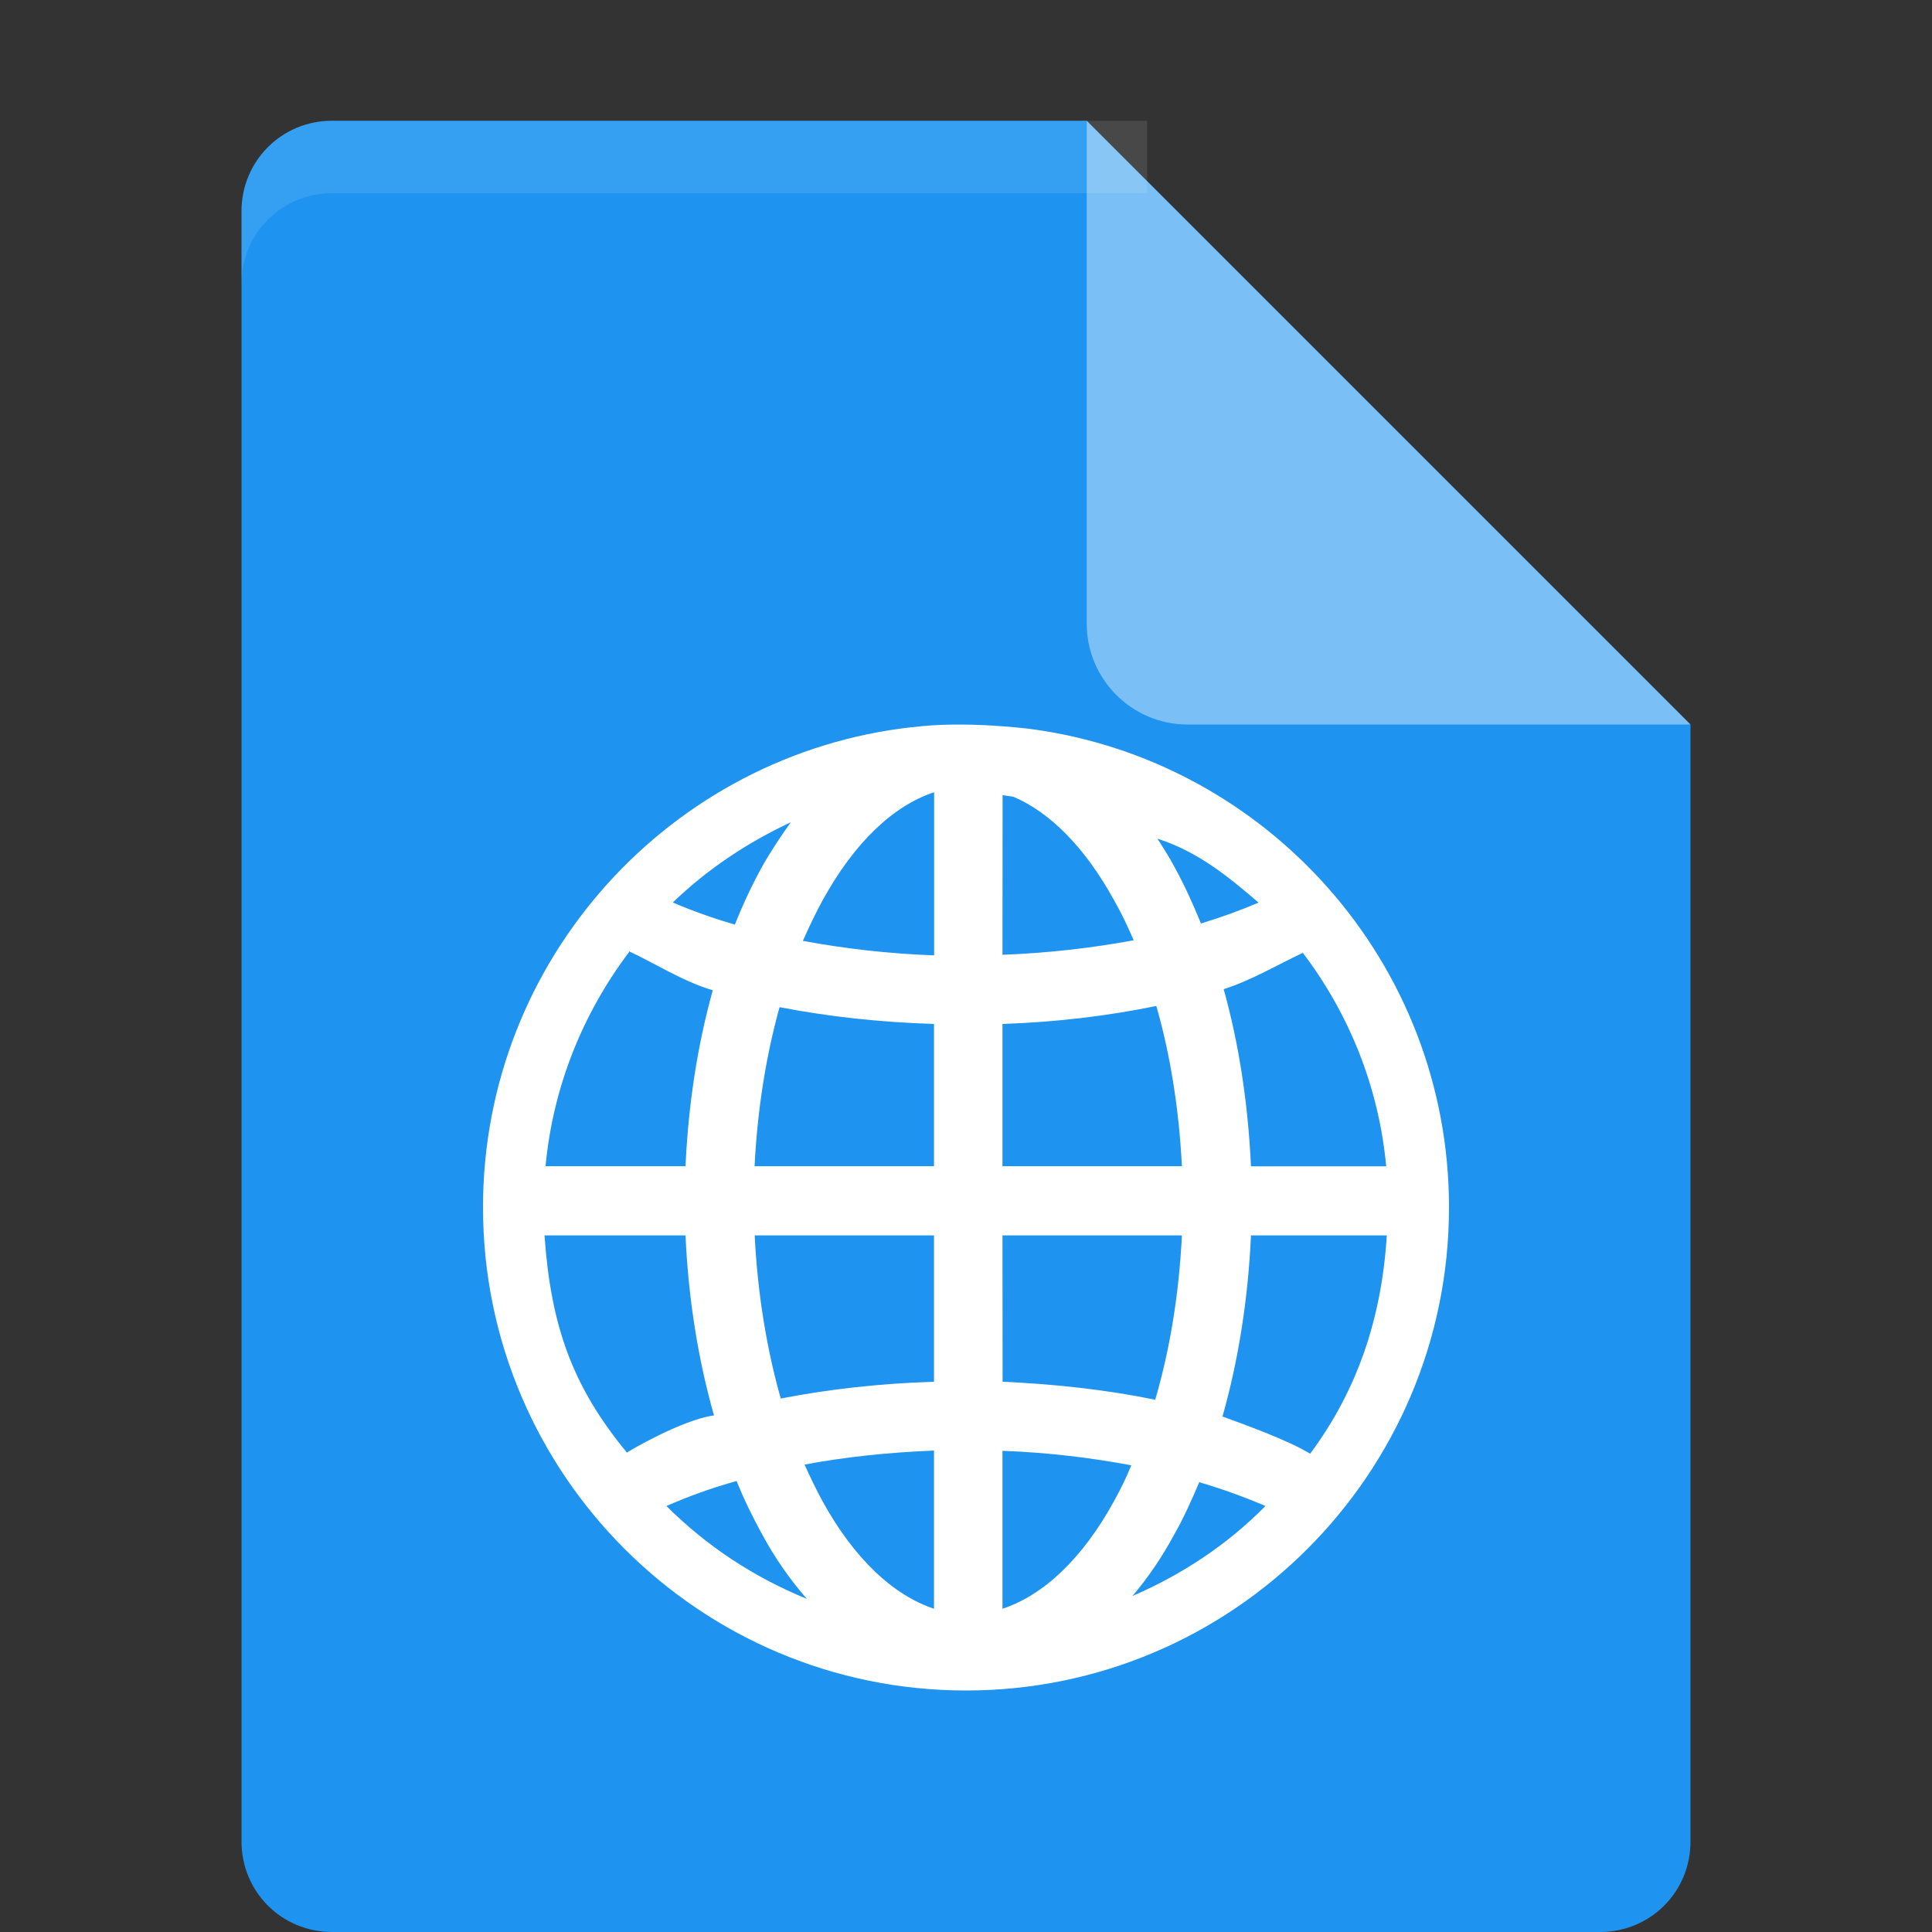 <?xml version="1.0" encoding="UTF-8" standalone="no"?>
<svg
   xmlns:dc="http://purl.org/dc/elements/1.1/"
   xmlns:cc="http://creativecommons.org/ns#"
   xmlns:rdf="http://www.w3.org/1999/02/22-rdf-syntax-ns#"
   xmlns:svg="http://www.w3.org/2000/svg"
   xmlns="http://www.w3.org/2000/svg"
   viewBox="0 0 16 16"
   version="1.1"
   width="16px"
   height="16px"
   id="svg2">
  <rect x="0" y="0" width="16" height="16" fill="#333333" stroke="none"/>
  <defs
     id="defs11" />
  <path
     id="path5"
     d="M 2.75,1 C 2.333,1 2,1.333 2,1.75 l 0,13.5 C 2,15.667 2.333,16 2.75,16 l 10.5,0 C 13.668,16 14,15.668 14,15.25 L 14,6 9.875,5.125 9,1 Z"
     style="fill:#1e94f0" />
  <path
     id="path7"
     d="M 7.553,6.022 C 5.558,6.244 4,7.941 4,9.999 4,12.206 5.793,14 8,14 10.207,14 12,12.206 12,9.999 12,7.97 10.486,6.296 8.534,6.037 c 0,0 -0.548,-0.072 -0.981,-0.014 z m 0.183,0.539 0,1.351 C 7.351,7.898 6.986,7.854 6.649,7.792 6.702,7.672 6.755,7.561 6.813,7.455 7.077,6.975 7.399,6.672 7.736,6.561 Z m 0.567,0.024 c 0.034,0.005 0.063,0.01 0.091,0.014 0.303,0.13 0.591,0.418 0.832,0.856 0.058,0.101 0.111,0.212 0.163,0.332 -0.337,0.062 -0.702,0.106 -1.087,0.12 z m -1.755,0.226 c -0.082,0.115 -0.163,0.236 -0.236,0.365 -0.082,0.149 -0.159,0.312 -0.226,0.481 -0.183,-0.053 -0.356,-0.115 -0.514,-0.183 0.284,-0.274 0.615,-0.495 0.976,-0.664 z m 3.038,0.135 c 0.336,0.106 0.596,0.322 0.837,0.529 -0.145,0.062 -0.304,0.12 -0.477,0.173 -0.067,-0.164 -0.139,-0.322 -0.221,-0.471 -0.043,-0.082 -0.091,-0.154 -0.139,-0.231 z m -4.375,0.938 c 0.005,0.024 -0.01,-0.029 0,-0.005 0.207,0.096 0.447,0.25 0.692,0.322 -0.125,0.447 -0.202,0.938 -0.226,1.457 l -1.159,0 c 0.062,-0.664 0.312,-1.27 0.692,-1.774 z m 5.577,0.005 c 0.38,0.5 0.63,1.106 0.692,1.77 l -1.12,0 c -0.024,-0.524 -0.101,-1.019 -0.226,-1.467 0.226,-0.072 0.456,-0.207 0.649,-0.298 0.01,-0.019 0,0.014 0.01,-0.005 z m -1.212,0.442 c 0.115,0.399 0.188,0.851 0.212,1.327 l -1.486,0 0,-1.178 c 0.452,-0.015 0.879,-0.068 1.274,-0.149 z m -3.12,0.01 c 0.399,0.077 0.827,0.125 1.279,0.139 l 0,1.178 -1.486,0 c 0.024,-0.476 0.096,-0.918 0.207,-1.317 z m -1.947,1.89 1.168,0 c 0.024,0.529 0.106,1.034 0.236,1.491 -0.26,0.034 -0.702,0.293 -0.721,0.308 -0.452,-0.548 -0.63,-1.048 -0.683,-1.803 z m 1.74,0 1.486,0 0,1.212 c -0.447,0.014 -0.875,0.062 -1.269,0.139 -0.115,-0.404 -0.192,-0.865 -0.216,-1.351 z m 2.053,0 1.486,0 c -0.024,0.491 -0.101,0.952 -0.221,1.361 -0.394,-0.081 -0.817,-0.129 -1.264,-0.149 z m 2.058,0 1.125,0 c -0.043,0.688 -0.245,1.284 -0.635,1.808 -0.183,-0.111 -0.514,-0.231 -0.726,-0.308 0.13,-0.457 0.212,-0.967 0.236,-1.5 z m -2.625,1.784 0,1.308 c -0.336,-0.112 -0.658,-0.41 -0.923,-0.89 -0.053,-0.097 -0.101,-0.198 -0.149,-0.304 0.337,-0.063 0.692,-0.101 1.072,-0.116 z m 0.567,0 c 0.38,0.014 0.736,0.058 1.067,0.12 -0.043,0.106 -0.091,0.202 -0.144,0.298 -0.264,0.481 -0.587,0.779 -0.923,0.89 z m -2.202,0.25 c 0.062,0.154 0.135,0.303 0.212,0.442 0.106,0.197 0.231,0.375 0.37,0.534 -0.437,-0.178 -0.831,-0.437 -1.163,-0.769 0.178,-0.077 0.37,-0.149 0.582,-0.207 z m 3.832,0.01 c 0.197,0.058 0.38,0.125 0.548,0.197 -0.312,0.317 -0.688,0.567 -1.101,0.745 0.13,-0.154 0.245,-0.322 0.346,-0.51 0.077,-0.135 0.144,-0.284 0.207,-0.433 z"
     style="fill:#ffffff;fill-rule:evenodd" />
  <path
     id="path9"
     d="M 9,1 9,5.167 C 9,5.625 9.375,6 9.833,6 L 14,6 Z"
     style="fill:#7abff5" />
  <path
     id="path11"
     d="M 2.75,1 C 2.333,1 2,1.333 2,1.75 l 0,0.6 C 2,1.933 2.333,1.6 2.75,1.6 l 6.75,0 0,-0.6 z"
     style="fill:#ffffff;fill-opacity:0.102" />
</svg>
